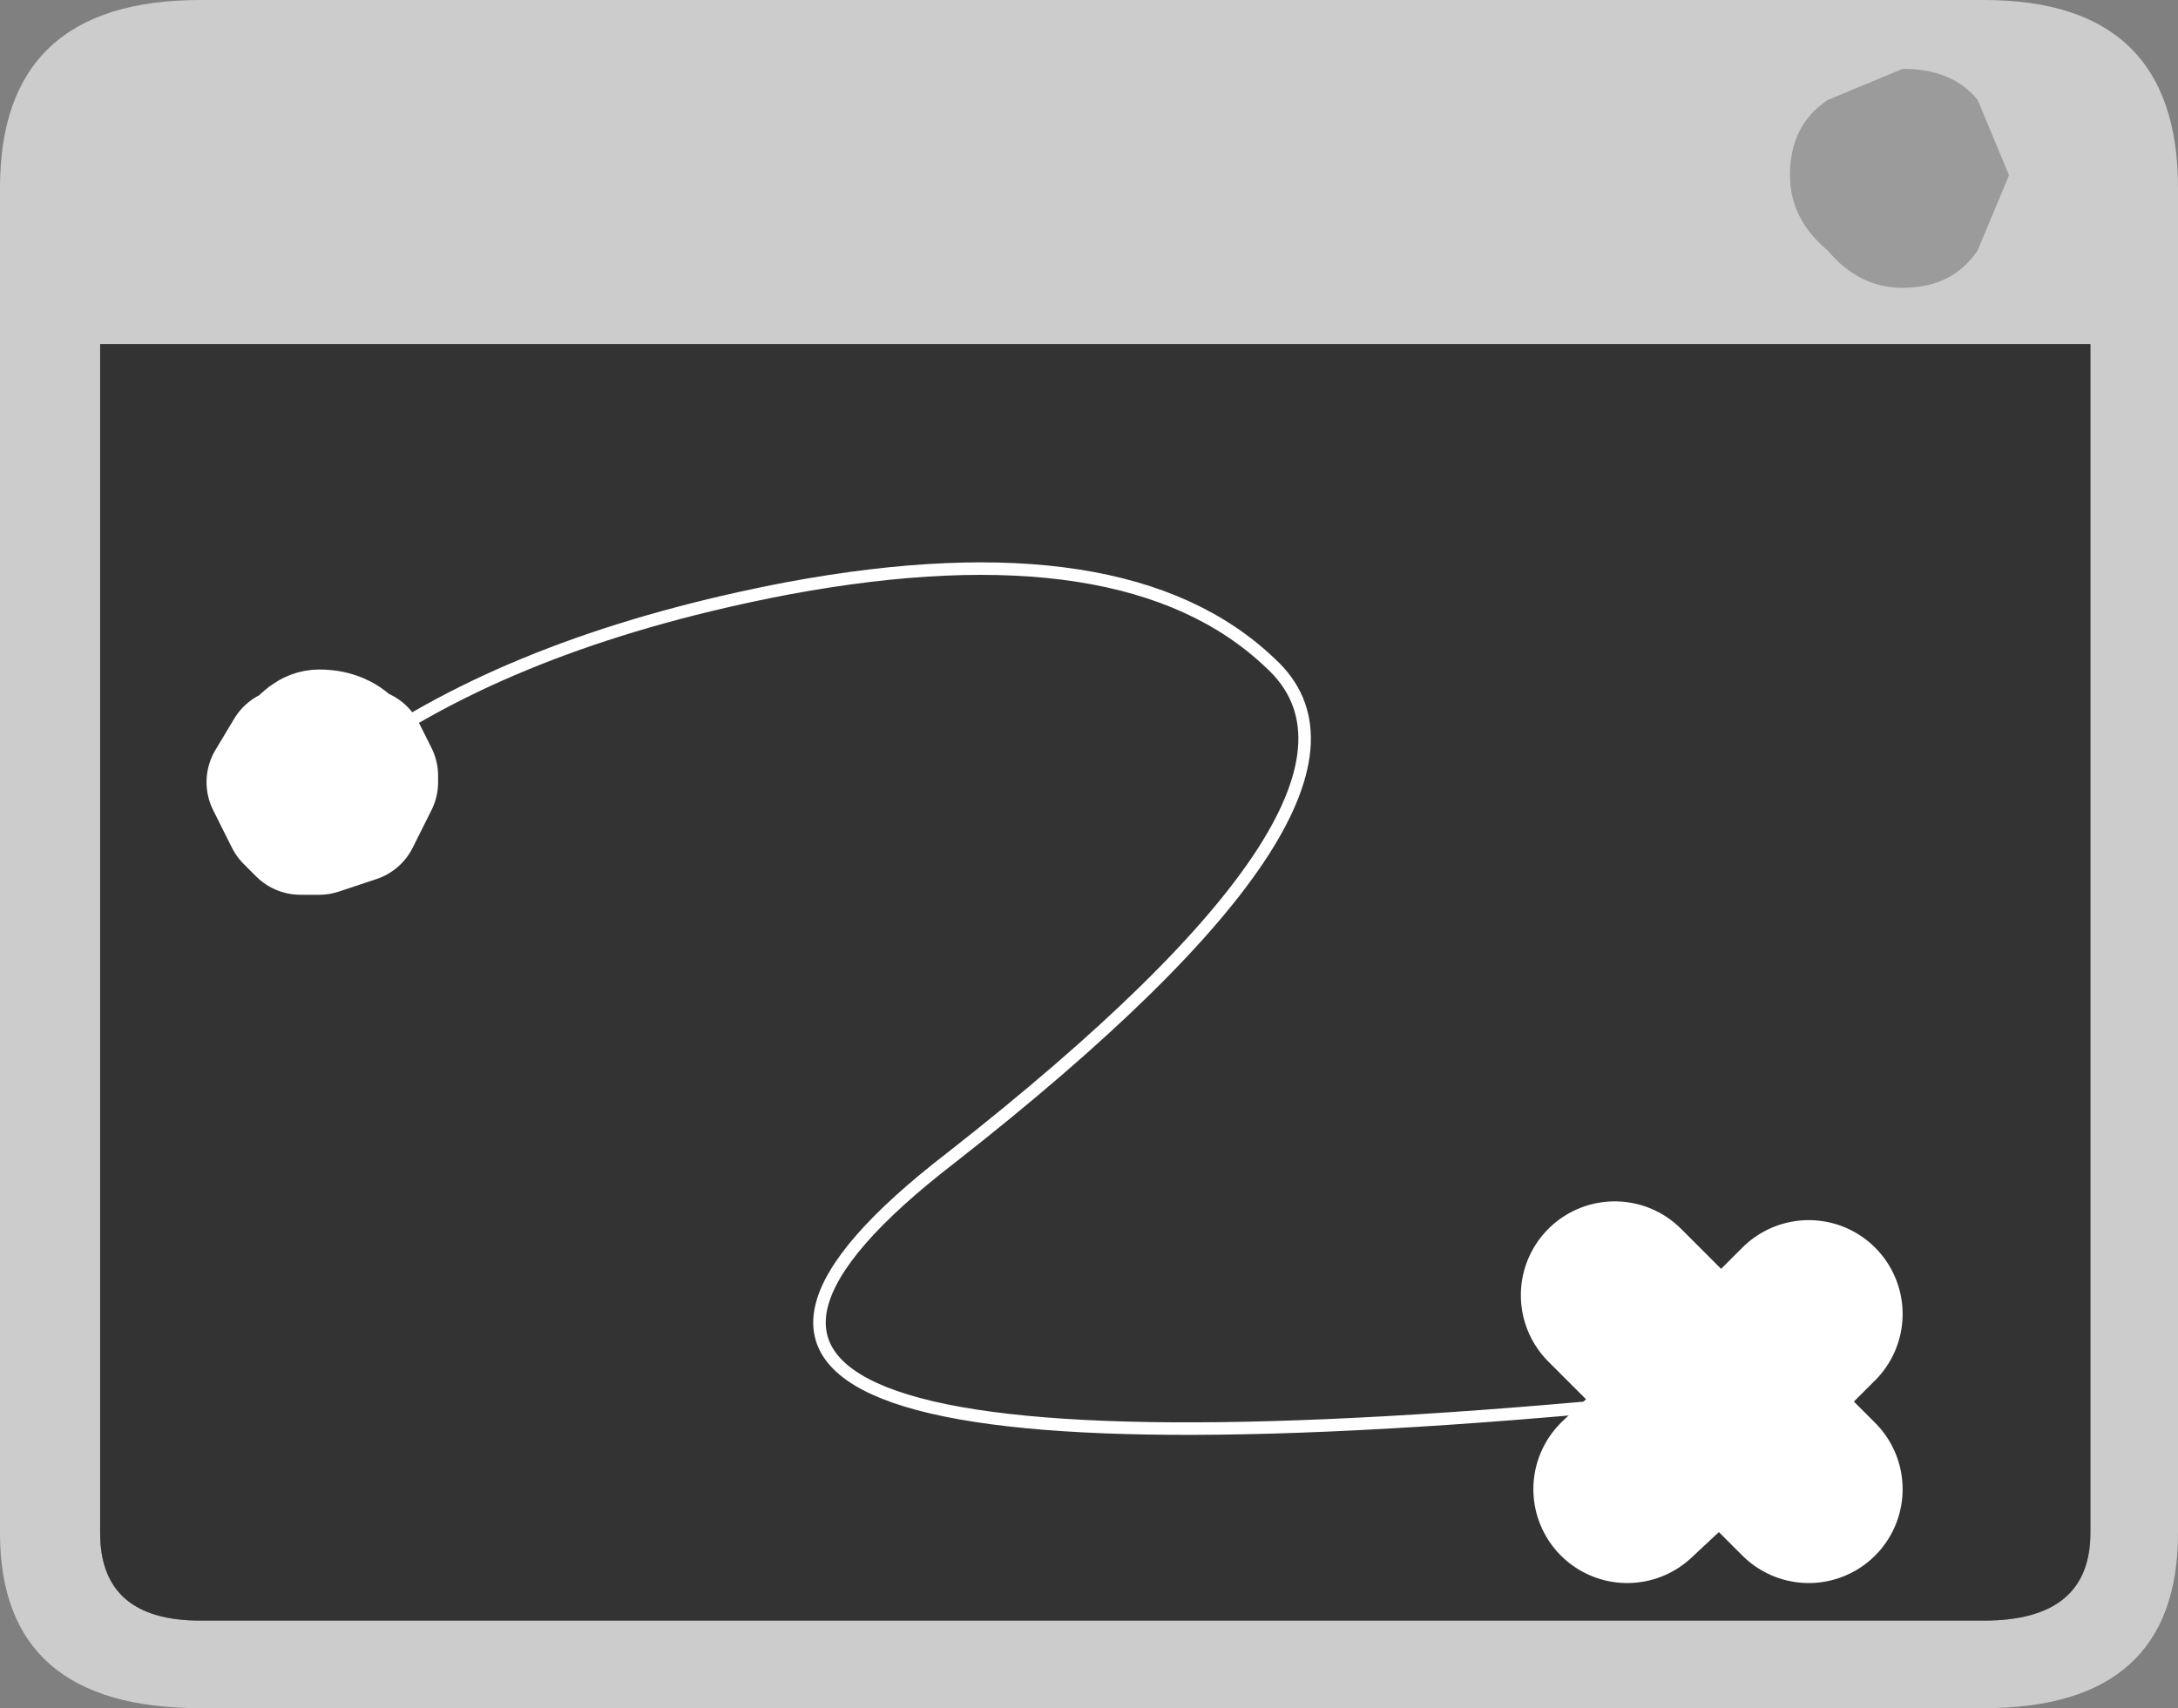 <?xml version="1.0" encoding="UTF-8" standalone="no"?>
<svg xmlns:xlink="http://www.w3.org/1999/xlink" height="13.65px" width="17.4px" xmlns="http://www.w3.org/2000/svg">
  <rect width="100%" height="100%" fill="#808080" stroke="none"/>
  <g transform="matrix(1, 0, 0, 1, -22.05, -5.95)">
    <path d="M37.9 5.95 Q39.45 5.95 39.45 7.45 L39.45 18.2 Q39.45 19.6 37.9 19.6 L23.65 19.6 Q22.05 19.6 22.05 18.2 L22.05 7.45 Q22.05 5.95 23.65 5.95 L37.9 5.95 M22.85 18.2 Q22.85 18.9 23.65 18.9 L37.9 18.9 Q38.75 18.9 38.75 18.2 L38.75 8.7 22.85 8.7 22.85 18.2" fill="#cccccc" fill-rule="evenodd" stroke="none"/>
    <path d="M22.85 18.2 L22.85 8.7 38.75 8.7 38.75 18.2 Q38.75 18.9 37.9 18.9 L23.65 18.9 Q22.85 18.9 22.85 18.2" fill="#333333" fill-rule="evenodd" stroke="none"/>
    <path d="M37.85 6.75 L38.1 7.35 37.85 7.95 Q37.65 8.25 37.25 8.25 36.9 8.25 36.65 7.95 36.35 7.7 36.35 7.35 36.35 6.95 36.65 6.75 L37.25 6.5 Q37.65 6.5 37.85 6.75" fill="#9b9b9b" fill-rule="evenodd" stroke="none"/>
    <path d="M24.6 12.25 L24.6 12.2 24.85 12.15 25.05 12.15 25.15 12.25 25.25 12.55 25.15 12.8 24.85 12.95 24.6 12.8 24.45 12.6 24.45 12.55 24.6 12.25 M24.45 12.6 L24.6 12.6 24.9 12.5 25.05 12.2 25.05 12.15 25.05 12.2 24.9 12.5 24.6 12.6 24.45 12.6" fill="#999999" fill-rule="evenodd" stroke="none"/>
    <path d="M24.95 11.95 Q26.25 11.05 28.35 10.65 31.05 10.15 32.2 11.25 33.35 12.3 29.65 15.2 25.95 18.05 35.25 17.15 M24.6 12.25 L24.6 12.2 24.95 11.95" fill="none" stroke="#ffffff" stroke-linecap="round" stroke-linejoin="round" stroke-width="0.1"/>
    <path d="M24.45 12.6 L24.35 12.5 24.2 12.2 24.35 11.95 24.4 11.95 Q24.5 11.8 24.6 11.8 24.8 11.8 24.9 11.95 L24.95 11.95 25.05 12.15 25.05 12.2 24.9 12.5 24.6 12.6 24.45 12.6" fill="none" stroke="#ffffff" stroke-linecap="round" stroke-linejoin="round" stroke-width="1.0"/>
    <path d="M35.05 17.85 L35.8 17.15 34.95 16.3 M36.5 16.45 L35.8 17.15 36.5 17.85" fill="none" stroke="#ffffff" stroke-linecap="round" stroke-linejoin="round" stroke-width="1.5"/>
  </g>
</svg>
